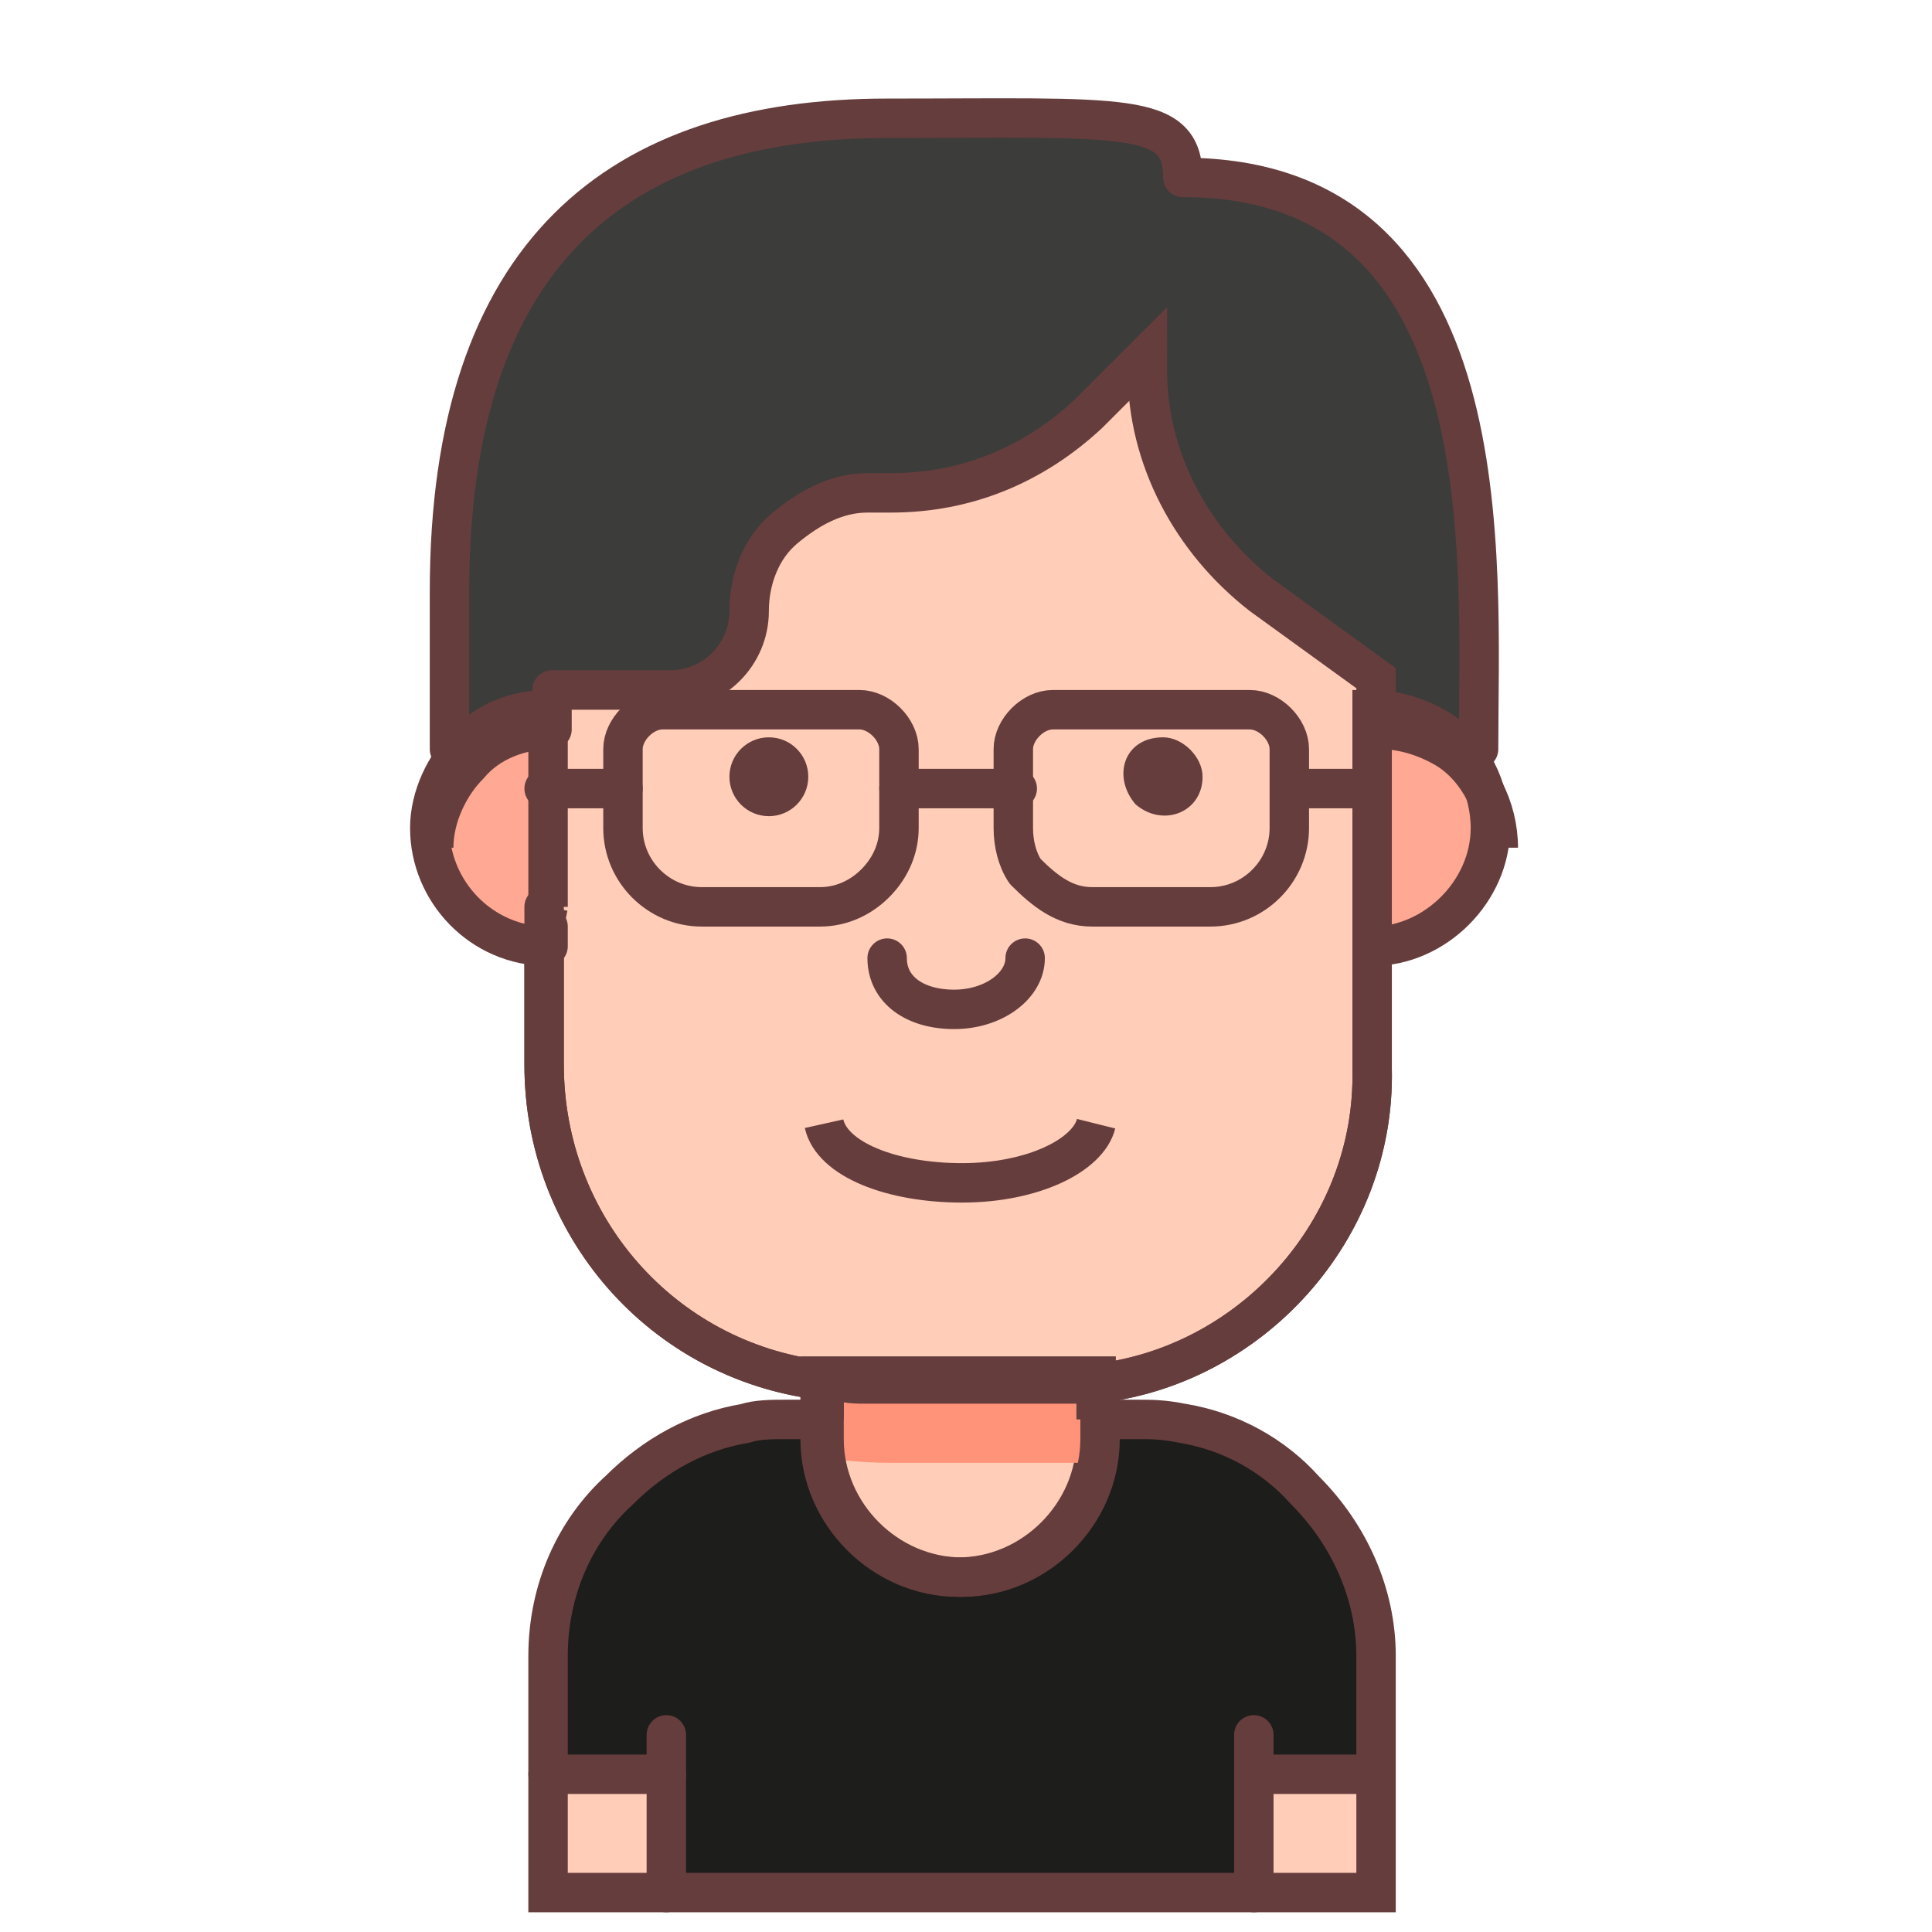 <?xml version="1.0" encoding="utf-8"?>
<!-- Generator: Adobe Illustrator 23.0.6, SVG Export Plug-In . SVG Version: 6.00 Build 0)  -->
<svg version="1.1" id="Layer_1" xmlns="http://www.w3.org/2000/svg" xmlns:xlink="http://www.w3.org/1999/xlink" x="0px" y="0px"
	 viewBox="0 0 49 49" style="enable-background:new 0 0 49 49;" xml:space="preserve">
<style type="text/css">
	.st0{fill:#3C3C3B;stroke:#663D3D;stroke-linecap:round;stroke-linejoin:round;stroke-miterlimit:10;}
	.st1{fill:#FFCDB8;stroke:#663D3D;stroke-miterlimit:10;}
	.st2{fill:#FFA894;}
	.st3{fill:#FFCDB8;}
	.st4{fill:#1D1D1B;}
	.st5{fill:#FF9379;}
	.st6{fill:none;stroke:#663D3D;stroke-linecap:round;stroke-linejoin:round;stroke-miterlimit:10;}
	.st7{fill:none;stroke:#663D3D;stroke-miterlimit:10;}
	.st8{fill:#663D3D;}
</style>
<path class="st0" d="M11.4,19v-4c0-8.6,4.3-12,11.1-12C28.5,3,30,2.8,30,4.5c8.2,0,7.5,9.7,7.5,14.5"/>
<g>
	<path class="st1" d="M13.9,23L13.9,23l-0.1,0.5V24v3c0,4.1,3,7.5,7,8c0.3,0,0.7,0.1,1,0.1h5c0.3,0,0.6,0,0.9,0c4-0.4,7.2-3.9,7.1-8
		v-3v-0.6V23h0.1c0-2.5,0-3.6,0-5.8L32,15.1c-1.8-1.4-2.9-3.5-2.9-5.7V9l-1.5,1.5c-1.4,1.3-3.1,2-5,2H22c-0.8,0-1.5,0.4-2.1,0.9
		c-0.6,0.5-0.9,1.3-0.9,2.1c0,1.1-0.9,2-2,2h-3"/>
</g>
<path class="st2" d="M37.8,21c0,1.6-1.4,3-3,3c0-3.5,0-2.5,0-6C36.5,18,37.8,19.4,37.8,21z"/>
<rect x="31.8" y="45" class="st3" width="3" height="3"/>
<g>
	<path class="st4" d="M24.4,41.5c2.8,0,5-2.1,5-4.6c0-0.1,0-0.2,0-0.3c-0.3-0.1-0.6-0.1-0.9-0.1h-0.9v0.4c0,0.8-0.3,1.5-0.9,2
		c-0.6,0.6-1.4,0.9-2.3,0.9s-1.6-0.3-2.2-0.8c-0.6-0.5-1-1.3-1-2.1v-0.4h-0.9c-0.3,0-0.6,0.1-0.9,0.1c0,0.1,0,0.2,0,0.3
		C19.4,39.4,21.5,41.5,24.4,41.5z"/>
	<path class="st4" d="M19,36.5l-0.1-0.4c-2.8,0.5-5,2.9-5,5.9v3h3h0.1v3h15v-3h3v-3c0-3-2.1-5.4-4.9-5.9"/>
</g>
<path class="st1" d="M27.8,36.5c0,1.9-1.6,3.5-3.5,3.5c-1.9,0-3.5-1.6-3.5-3.5c0-0.1,0-1.6,0-1.6h7C27.8,35,27.8,36.1,27.8,36.5z"/>
<path class="st5" d="M27.8,35c0,0-6.2,0-7-0.1c0,0.1,0,1.5,0,1.6c0,0.2,0,0.3,0,0.5c0.4,0,0.9,0.1,1.8,0.1h4.1c0.3,0,0.6,0,0.9,0
	c0-0.2,0-0.5,0-0.5L27.8,35z"/>
<rect x="13.9" y="45" class="st3" width="3" height="3"/>
<path class="st2" d="M13.9,24c-2.7,0-4-3.2-2.1-5.1c0.5-0.5,1.3-0.9,2.1-0.9C13.9,21.5,13.9,20.5,13.9,24z"/>
<path class="st6" d="M13.9,24c0-0.2,0-0.3,0-0.5"/>
<path class="st6" d="M34.8,23.5c0,0.2,0,0.3,0,0.5"/>
<line class="st7" x1="20.9" y1="36" x2="20.9" y2="35"/>
<line class="st7" x1="27.8" y1="36" x2="27.8" y2="35"/>
<path class="st7" d="M34.8,23v-5c0.6,0,1.2,0.2,1.7,0.5c0.8,0.5,1.3,1.5,1.3,2.5c0,1.6-1.4,3-3,3"/>
<path class="st7" d="M13.9,23v-5c-0.8,0-1.6,0.3-2.1,0.9c-0.5,0.5-0.9,1.3-0.9,2.1c0,1.6,1.3,3,3,3"/>
<polyline class="st6" points="16.9,44 16.9,45 16.9,48 "/>
<polyline class="st6" points="31.8,44 31.8,45 31.8,48 "/>
<path class="st7" d="M20.9,28.5c0.2,0.9,1.7,1.5,3.5,1.5s3.2-0.7,3.4-1.5"/>
<line class="st6" x1="13.9" y1="45" x2="16.9" y2="45"/>
<line class="st6" x1="31.8" y1="45" x2="34.8" y2="45"/>
<path class="st6" d="M13.8,23v0.5V24v3c0,4.1,3,7.5,7,8c0.3,0,0.7,0.1,1,0.1h5c0.3,0,0.6,0,0.9,0c4-0.4,7.2-3.9,7.1-8v-3v-0.6V23"/>
<path class="st7" d="M30,36.1c1.2,0.2,2.3,0.8,3.1,1.7c1.1,1.1,1.8,2.6,1.8,4.2v3v3h-3h-15h-3v-3v-3c0-1.7,0.7-3.2,1.8-4.2
	c0.9-0.9,2-1.5,3.2-1.7c0.3-0.1,0.7-0.1,1-0.1h1v0.5c0,1.9,1.6,3.5,3.5,3.5s3.5-1.6,3.5-3.5V36h1C29.2,36,29.5,36,30,36.1z"/>
<path class="st6" d="M26,24.3c0,0.7-0.8,1.3-1.8,1.3s-1.7-0.5-1.7-1.3"/>
<line class="st6" x1="14" y1="18.5" x2="14" y2="17.5"/>
<path class="st7" d="M35,18.5c0.6,0,1.2,0.2,1.7,0.5c0.8,0.5,1.3,1.5,1.3,2.5"/>
<path class="st7" d="M14,18.5c-0.8,0-1.6,0.3-2.1,0.9c-0.5,0.5-0.9,1.3-0.9,2.1"/>
<path class="st8" d="M29.5,18.7c0.5,0,1,0.5,1,1c0,0.9-1,1.3-1.7,0.7C28.2,19.7,28.5,18.7,29.5,18.7z"/>
<circle class="st8" cx="19.5" cy="19.7" r="1"/>
<g>
	<path class="st6" d="M19.3,23h-1.5c-1.1,0-2-0.9-2-2v-1v-1c0-0.5,0.5-1,1-1h2.5h2.5c0.5,0,1,0.5,1,1v1v1c0,0.5-0.2,1-0.6,1.4
		S21.3,23,20.8,23H19.3z"/>
	<path class="st6" d="M26,22.1c-0.2-0.3-0.3-0.7-0.3-1.1v-1v-1c0-0.5,0.5-1,1-1h2.5h2.5c0.5,0,1,0.5,1,1v1v1c0,1.1-0.9,2-2,2h-1.5
		h-1.5C27,23,26.5,22.6,26,22.1z"/>
	<line class="st6" x1="13.8" y1="20" x2="15.8" y2="20"/>
	<line class="st6" x1="32.8" y1="20" x2="34.8" y2="20"/>
	<line class="st6" x1="22.8" y1="20" x2="25.8" y2="20"/>
</g>
</svg>
